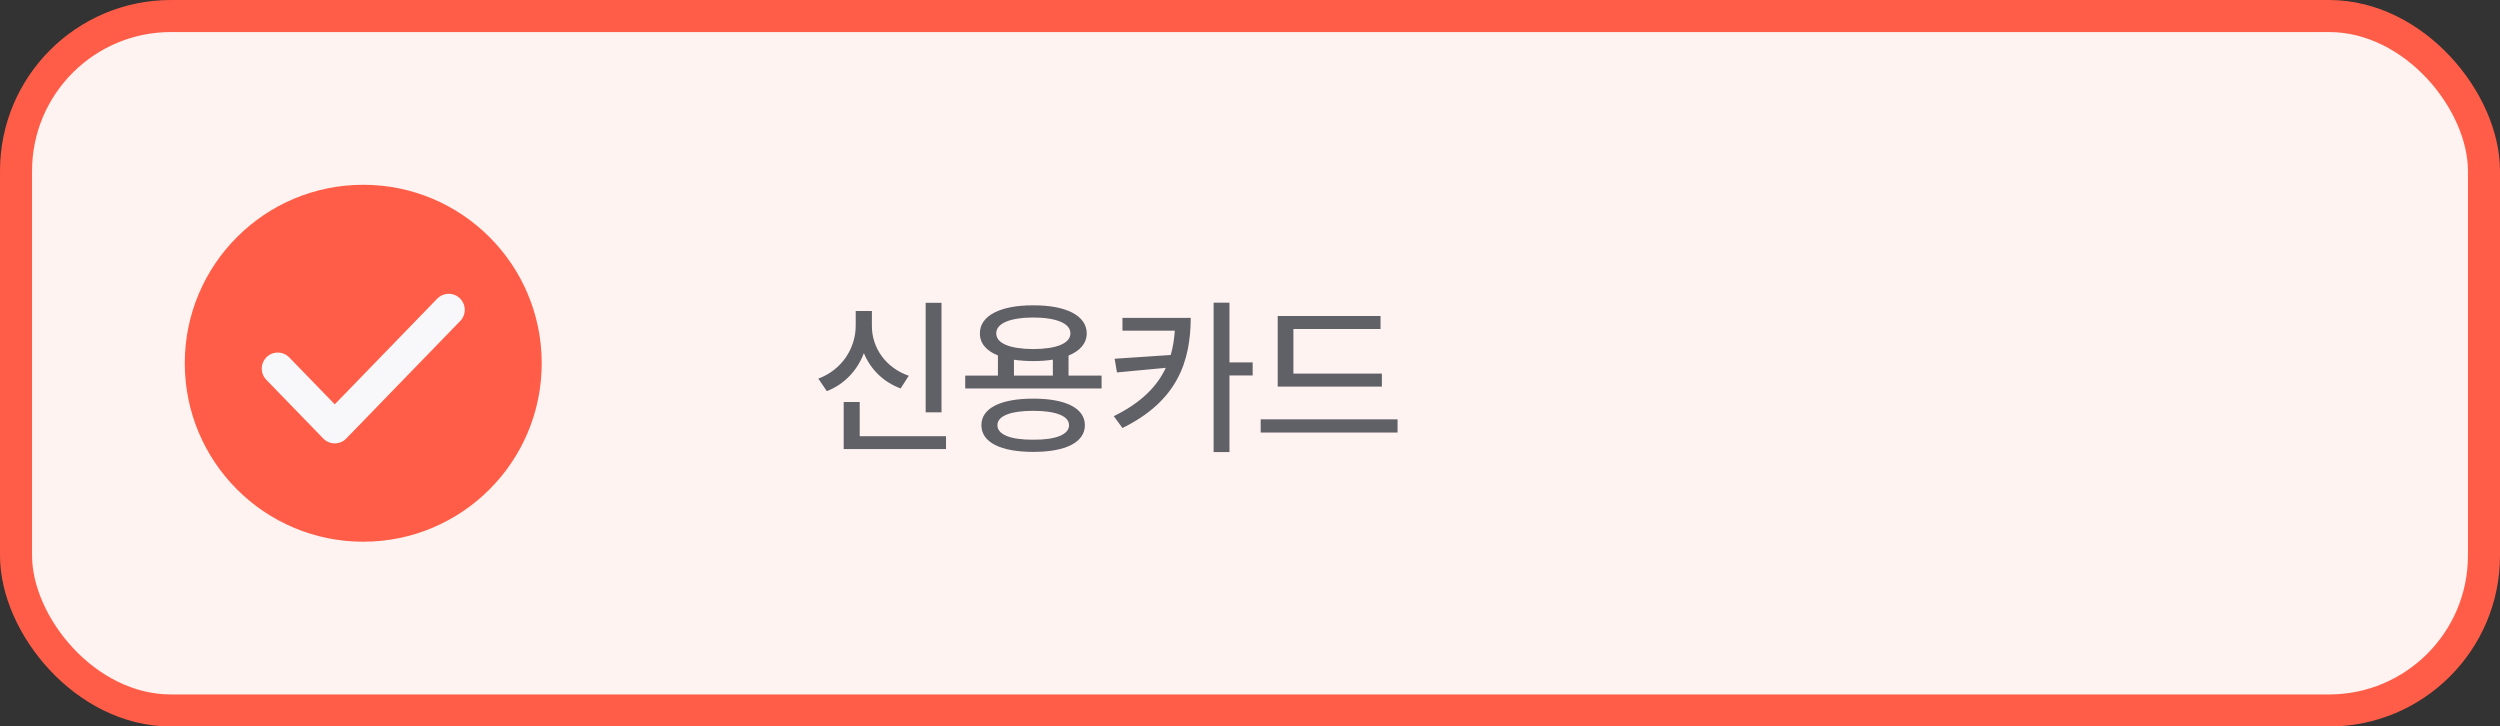 <svg width="234" height="68" viewBox="0 0 234 68" fill="none" xmlns="http://www.w3.org/2000/svg">
<rect x="0" y="0" width="234" height="68" fill="#333333" stroke="none"/>
<rect x="1.5" y="1.5" width="231" height="65" rx="14.5" fill="#FFF3F1" stroke="#FF5D47" stroke-width="3"/>
<path d="M34 49.75C42.699 49.75 49.75 42.699 49.75 34C49.75 25.302 42.699 18.25 34 18.25C25.302 18.25 18.25 25.302 18.25 34C18.25 42.699 25.302 49.75 34 49.75Z" fill="#FF5D47" stroke="#FF5D47" stroke-width="1.91" stroke-miterlimit="10"/>
<path d="M26 34.5L31.333 40L42 29" stroke="#F8F8FA" stroke-width="3" stroke-miterlimit="10" stroke-linecap="round" stroke-linejoin="round"/>
<path d="M88.125 28.344V38.594H86.641V28.344H88.125ZM76.594 35.438C78.789 34.625 80.086 32.609 80.094 30.5V29.109H81.609V30.5C81.602 32.547 82.898 34.422 85.062 35.172L84.297 36.359C82.68 35.758 81.484 34.57 80.859 33.055C80.242 34.68 79.031 35.977 77.391 36.609L76.594 35.438ZM78.969 42.031V37.625H80.469V40.828H88.547V42.031H78.969ZM103.109 35.156V36.359H90.344V35.156H93.406V33.273C92.32 32.836 91.711 32.133 91.719 31.203C91.711 29.539 93.641 28.57 96.719 28.578C99.789 28.57 101.711 29.539 101.719 31.203C101.711 32.133 101.102 32.836 100.016 33.281V35.156H103.109ZM91.859 39.797C91.859 38.195 93.672 37.312 96.719 37.312C99.727 37.312 101.539 38.195 101.547 39.797C101.539 41.414 99.727 42.297 96.719 42.297C93.672 42.297 91.859 41.414 91.859 39.797ZM93.25 31.203C93.242 32.141 94.539 32.664 96.719 32.672C98.883 32.664 100.195 32.141 100.188 31.203C100.195 30.266 98.883 29.727 96.719 29.719C94.539 29.727 93.242 30.266 93.25 31.203ZM93.359 39.797C93.352 40.672 94.578 41.172 96.719 41.156C98.828 41.172 100.062 40.672 100.062 39.797C100.062 38.938 98.828 38.453 96.719 38.453C94.578 38.453 93.352 38.938 93.359 39.797ZM94.906 35.156H98.547V33.664C98 33.75 97.383 33.797 96.719 33.797C96.062 33.797 95.453 33.75 94.906 33.672V35.156ZM111.453 29.75C111.438 33.883 110.172 37.547 105.062 40.062L104.25 38.953C106.781 37.711 108.289 36.203 109.117 34.43L104.547 34.859L104.328 33.578L109.578 33.227C109.789 32.508 109.906 31.75 109.961 30.953H105.062V29.75H111.453ZM113.594 42.312V28.328H115.078V33.922H117.25V35.141H115.078V42.312H113.594ZM129.344 34.969V36.188H119.594V29.578H129.219V30.797H121.062V34.969H129.344ZM118 40.484V39.25H130.812V40.484H118Z" fill="#606067"/>
</svg>
